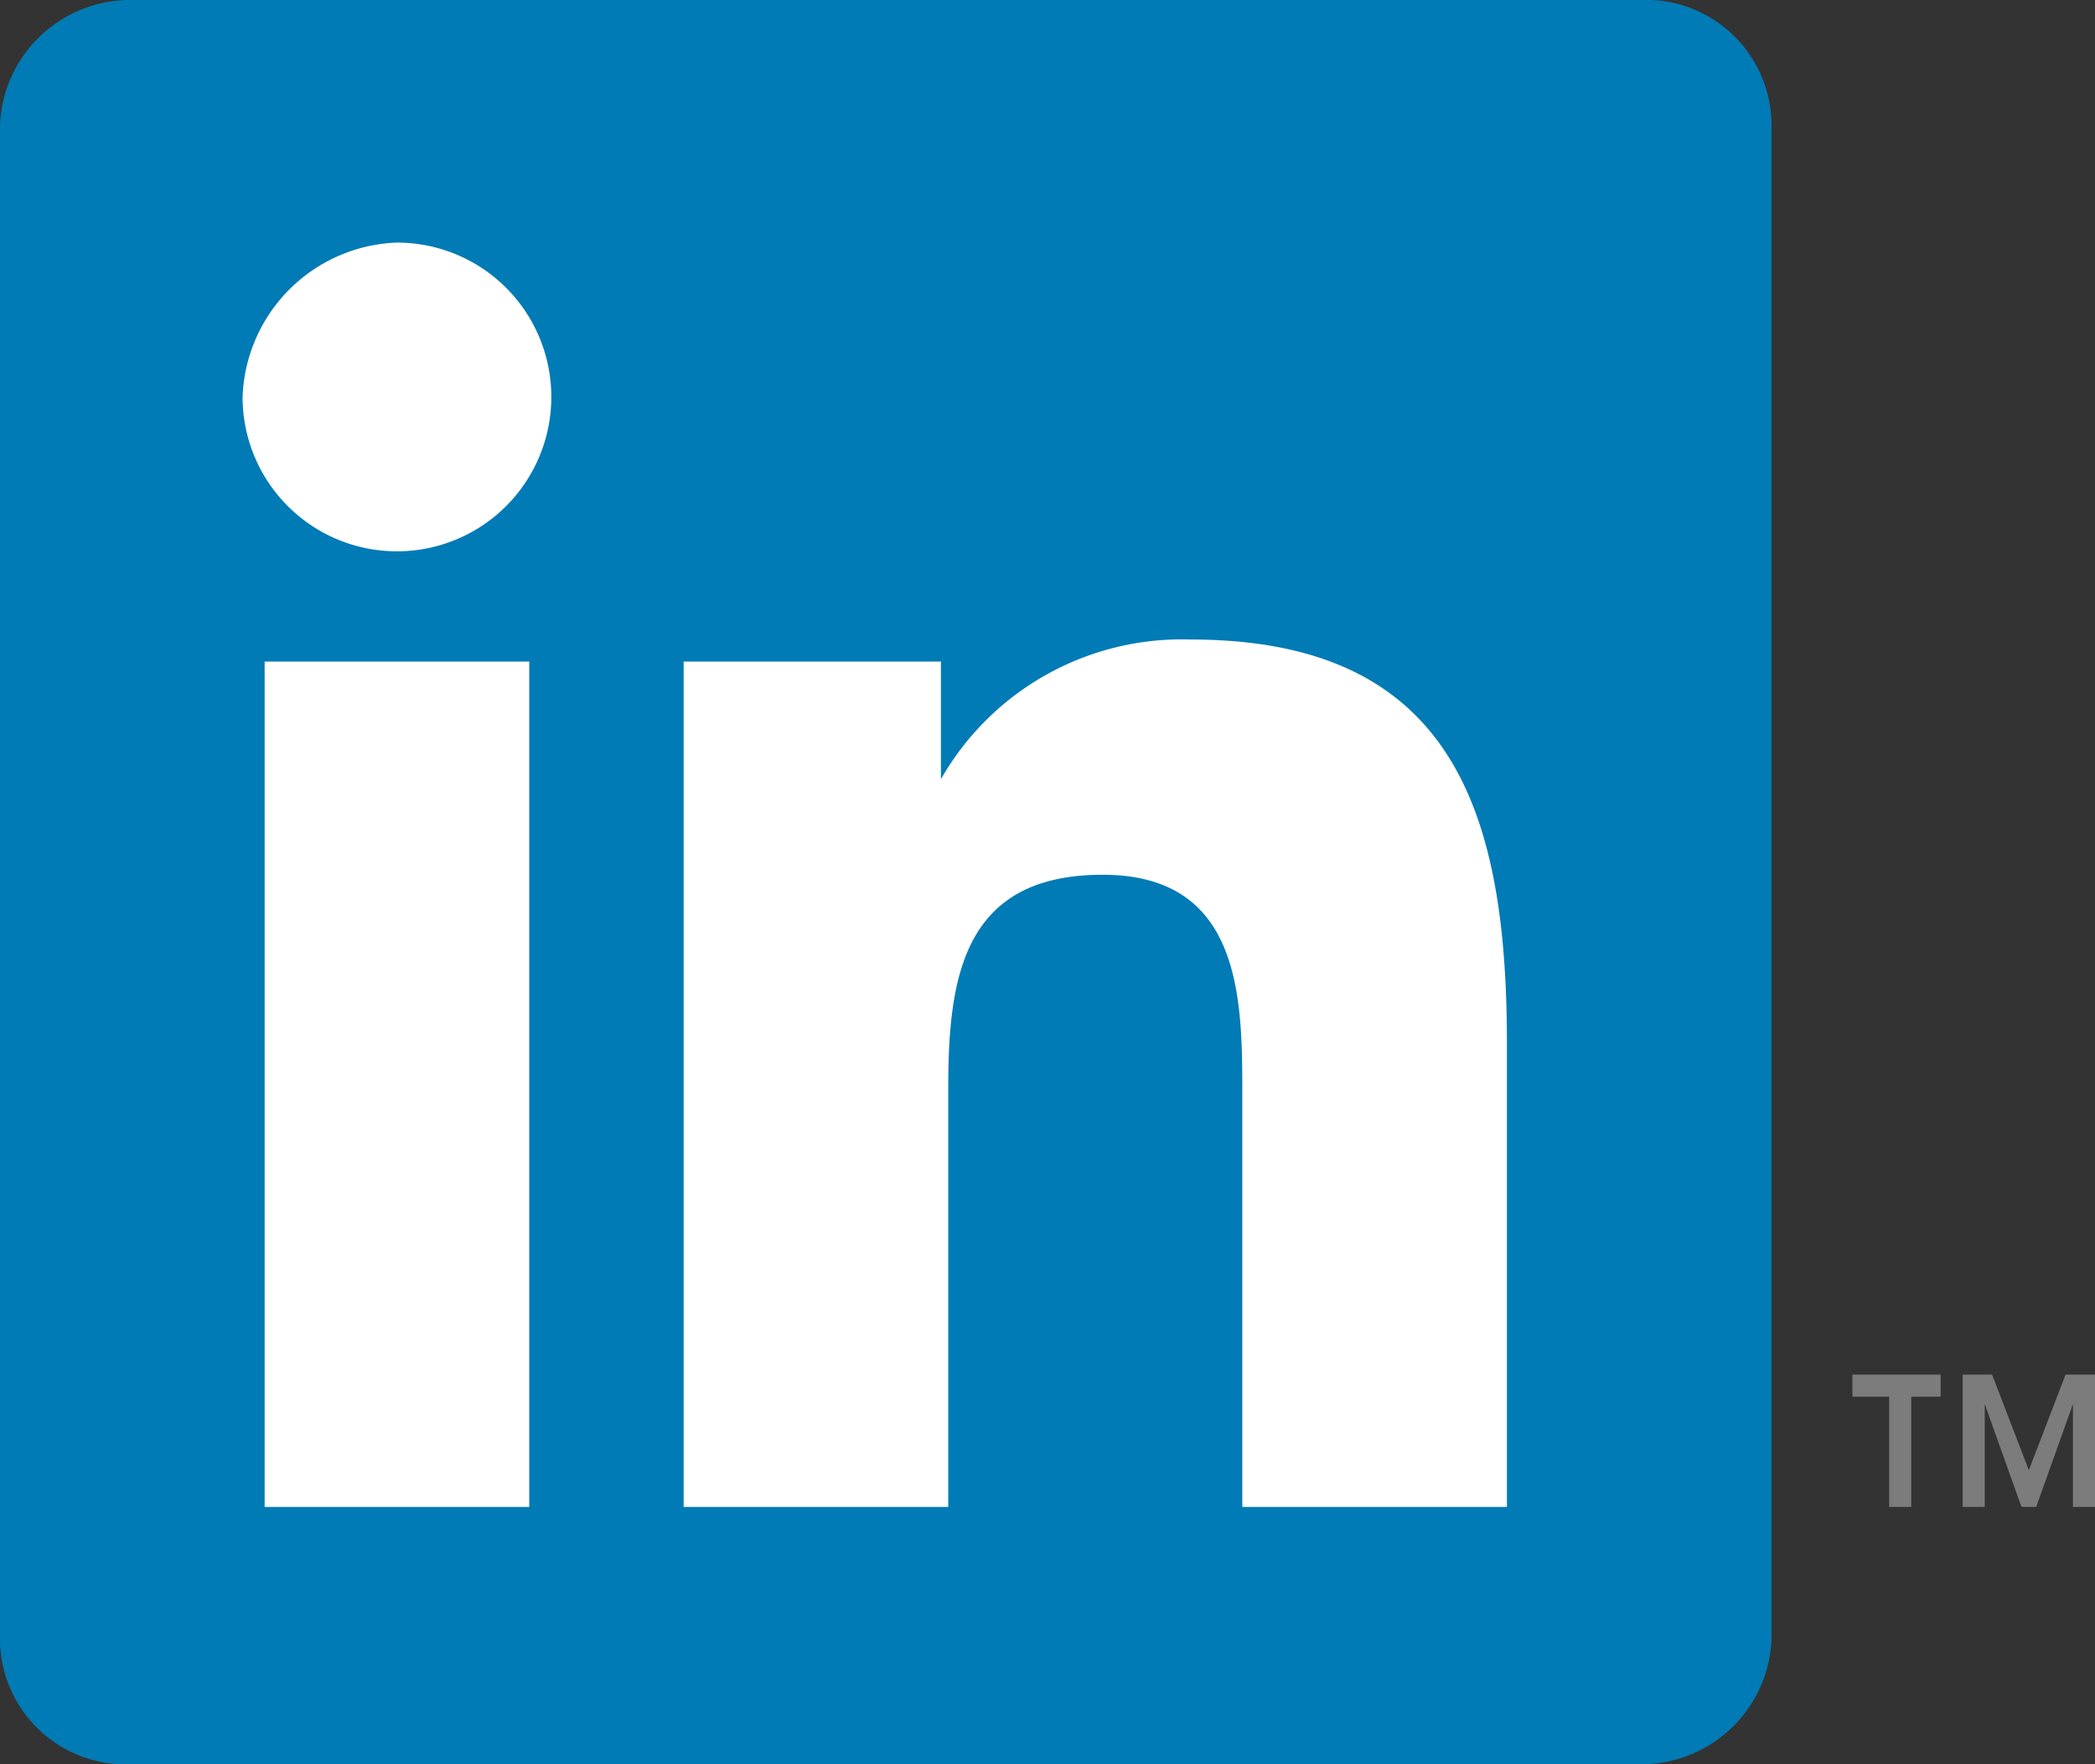 <svg xmlns="http://www.w3.org/2000/svg" width="28.5" height="24" viewBox="0 0 28.5 24">
  <rect x="0" y="0" width="28.5" height="24" fill="#333333" stroke="none"/>
  <g id="LinkedIn_ads" data-name="LinkedIn ads" transform="translate(-5.4 -5.5)">
    <path id="Path_49" data-name="Path 49" d="M27.7,5.5H7.2A1.774,1.774,0,0,0,5.4,7.2V27.8a1.71,1.71,0,0,0,1.8,1.7H27.7a1.774,1.774,0,0,0,1.8-1.7V7.2A1.71,1.71,0,0,0,27.7,5.5Z" fill="#007bb5"/>
    <path id="Path_50" data-name="Path 50" d="M9,14.5h3.6V26H9Zm1.8-5.7a2.1,2.1,0,1,1-2.1,2.1,2.18,2.18,0,0,1,2.1-2.1m4,5.7h3.4v1.6a3.773,3.773,0,0,1,3.4-1.9c3.6,0,4.3,2.4,4.3,5.5V26H22.3V20.4c0-1.3,0-3-1.9-3s-2.1,1.4-2.1,2.9V26H14.7V14.5Z" fill="#fff"/>
    <path id="Path_51" data-name="Path 51" d="M30.6,24.5h.5V26h.3V24.5h.4v-.3H30.6Zm2.9-.3L33,25.5l-.5-1.3h-.4V26h.3V24.6l.5,1.4h.2l.5-1.4V26h.3V24.2Z" fill="#7c7c7c"/>
  </g>
</svg>
